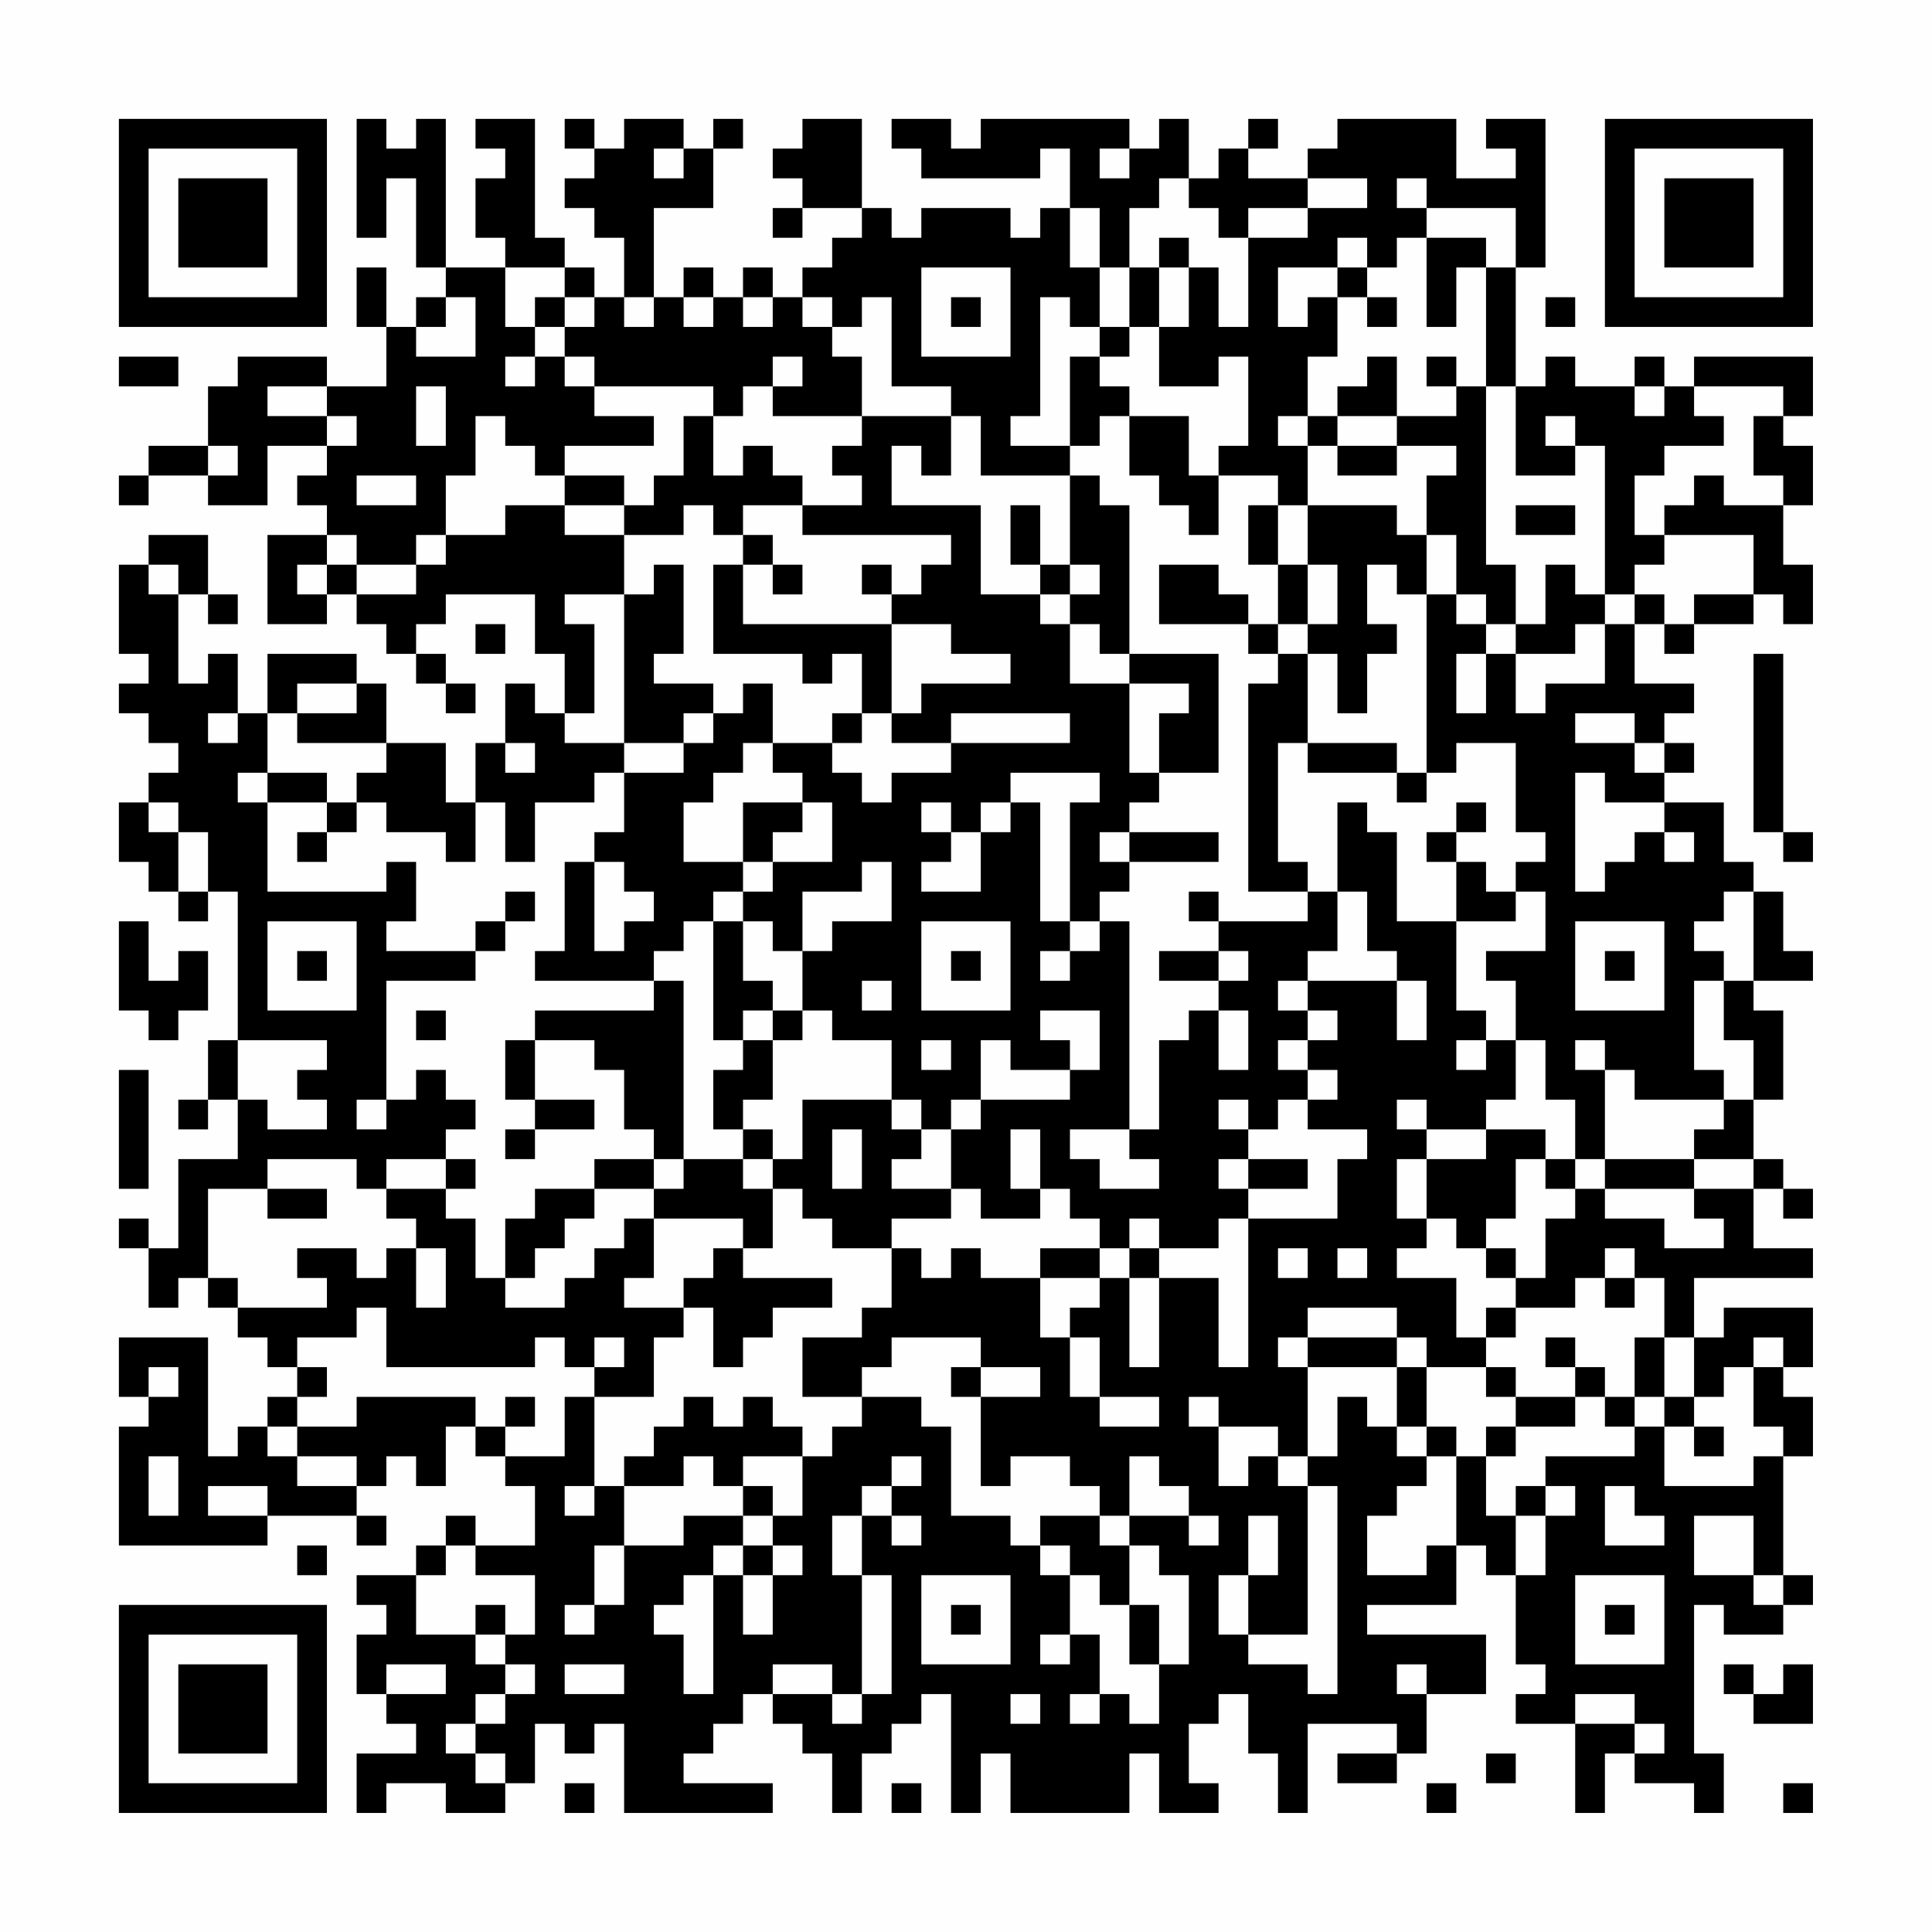 <?xml version="1.0" encoding="UTF-8"?>
<svg xmlns="http://www.w3.org/2000/svg" version="1.1" width="300" height="300" viewBox="0 0 300 300"><rect x="0" y="0" width="300" height="300" fill="#fefefe"/><g transform="scale(4.615)"><g transform="translate(4,4)"><path fill-rule="evenodd" d="M8 0L8 4L9 4L9 2L10 2L10 5L11 5L11 6L10 6L10 7L9 7L9 5L8 5L8 7L9 7L9 9L7 9L7 8L4 8L4 9L3 9L3 11L1 11L1 12L0 12L0 13L1 13L1 12L3 12L3 13L5 13L5 11L7 11L7 12L6 12L6 13L7 13L7 14L5 14L5 17L7 17L7 16L8 16L8 17L9 17L9 18L10 18L10 19L11 19L11 20L12 20L12 19L11 19L11 18L10 18L10 17L11 17L11 16L14 16L14 18L15 18L15 20L14 20L14 19L13 19L13 21L12 21L12 23L11 23L11 21L9 21L9 19L8 19L8 18L5 18L5 20L4 20L4 18L3 18L3 19L2 19L2 16L3 16L3 17L4 17L4 16L3 16L3 14L1 14L1 15L0 15L0 18L1 18L1 19L0 19L0 20L1 20L1 21L2 21L2 22L1 22L1 23L0 23L0 25L1 25L1 26L2 26L2 27L3 27L3 26L4 26L4 31L3 31L3 33L2 33L2 34L3 34L3 33L4 33L4 35L2 35L2 38L1 38L1 37L0 37L0 38L1 38L1 40L2 40L2 39L3 39L3 40L4 40L4 41L5 41L5 42L6 42L6 43L5 43L5 44L4 44L4 45L3 45L3 41L0 41L0 43L1 43L1 44L0 44L0 48L5 48L5 47L8 47L8 48L9 48L9 47L8 47L8 46L9 46L9 45L10 45L10 46L11 46L11 44L12 44L12 45L13 45L13 46L14 46L14 48L12 48L12 47L11 47L11 48L10 48L10 49L8 49L8 50L9 50L9 51L8 51L8 53L9 53L9 54L10 54L10 55L8 55L8 57L9 57L9 56L11 56L11 57L13 57L13 56L14 56L14 54L15 54L15 55L16 55L16 54L17 54L17 57L22 57L22 56L19 56L19 55L20 55L20 54L21 54L21 53L22 53L22 54L23 54L23 55L24 55L24 57L25 57L25 55L26 55L26 54L27 54L27 53L28 53L28 57L29 57L29 55L30 55L30 57L34 57L34 55L35 55L35 57L37 57L37 56L36 56L36 54L37 54L37 53L38 53L38 55L39 55L39 57L40 57L40 54L43 54L43 55L41 55L41 56L43 56L43 55L44 55L44 53L46 53L46 51L42 51L42 50L45 50L45 48L46 48L46 49L47 49L47 52L48 52L48 53L47 53L47 54L49 54L49 57L50 57L50 55L51 55L51 56L53 56L53 57L54 57L54 55L53 55L53 50L54 50L54 51L56 51L56 50L57 50L57 49L56 49L56 45L57 45L57 43L56 43L56 42L57 42L57 40L54 40L54 41L53 41L53 39L57 39L57 38L55 38L55 36L56 36L56 37L57 37L57 36L56 36L56 35L55 35L55 33L56 33L56 30L55 30L55 29L57 29L57 28L56 28L56 26L55 26L55 25L54 25L54 23L52 23L52 22L53 22L53 21L52 21L52 20L53 20L53 19L51 19L51 17L52 17L52 18L53 18L53 17L55 17L55 16L56 16L56 17L57 17L57 15L56 15L56 13L57 13L57 11L56 11L56 10L57 10L57 8L53 8L53 9L52 9L52 8L51 8L51 9L49 9L49 8L48 8L48 9L47 9L47 5L48 5L48 0L46 0L46 1L47 1L47 2L45 2L45 0L41 0L41 1L40 1L40 2L38 2L38 1L39 1L39 0L38 0L38 1L37 1L37 2L36 2L36 0L35 0L35 1L34 1L34 0L29 0L29 1L28 1L28 0L26 0L26 1L27 1L27 2L31 2L31 1L32 1L32 3L31 3L31 4L30 4L30 3L27 3L27 4L26 4L26 3L25 3L25 0L23 0L23 1L22 1L22 2L23 2L23 3L22 3L22 4L23 4L23 3L25 3L25 4L24 4L24 5L23 5L23 6L22 6L22 5L21 5L21 6L20 6L20 5L19 5L19 6L18 6L18 3L20 3L20 1L21 1L21 0L20 0L20 1L19 1L19 0L17 0L17 1L16 1L16 0L15 0L15 1L16 1L16 2L15 2L15 3L16 3L16 4L17 4L17 6L16 6L16 5L15 5L15 4L14 4L14 0L12 0L12 1L13 1L13 2L12 2L12 4L13 4L13 5L11 5L11 0L10 0L10 1L9 1L9 0ZM18 1L18 2L19 2L19 1ZM33 1L33 2L34 2L34 1ZM35 2L35 3L34 3L34 5L33 5L33 3L32 3L32 5L33 5L33 7L32 7L32 6L31 6L31 10L30 10L30 11L32 11L32 12L29 12L29 10L28 10L28 9L26 9L26 6L25 6L25 7L24 7L24 6L23 6L23 7L24 7L24 8L25 8L25 10L22 10L22 9L23 9L23 8L22 8L22 9L21 9L21 10L20 10L20 9L16 9L16 8L15 8L15 7L16 7L16 6L15 6L15 5L13 5L13 7L14 7L14 8L13 8L13 9L14 9L14 8L15 8L15 9L16 9L16 10L18 10L18 11L15 11L15 12L14 12L14 11L13 11L13 10L12 10L12 12L11 12L11 14L10 14L10 15L8 15L8 14L7 14L7 15L6 15L6 16L7 16L7 15L8 15L8 16L10 16L10 15L11 15L11 14L13 14L13 13L15 13L15 14L17 14L17 16L15 16L15 17L16 17L16 20L15 20L15 21L17 21L17 22L16 22L16 23L14 23L14 25L13 25L13 23L12 23L12 25L11 25L11 24L9 24L9 23L8 23L8 22L9 22L9 21L6 21L6 20L8 20L8 19L6 19L6 20L5 20L5 22L4 22L4 23L5 23L5 26L9 26L9 25L10 25L10 27L9 27L9 28L12 28L12 29L9 29L9 33L8 33L8 34L9 34L9 33L10 33L10 32L11 32L11 33L12 33L12 34L11 34L11 35L9 35L9 36L8 36L8 35L5 35L5 36L3 36L3 39L4 39L4 40L7 40L7 39L6 39L6 38L8 38L8 39L9 39L9 38L10 38L10 40L11 40L11 38L10 38L10 37L9 37L9 36L11 36L11 37L12 37L12 39L13 39L13 40L15 40L15 39L16 39L16 38L17 38L17 37L18 37L18 39L17 39L17 40L19 40L19 41L18 41L18 43L16 43L16 42L17 42L17 41L16 41L16 42L15 42L15 41L14 41L14 42L9 42L9 40L8 40L8 41L6 41L6 42L7 42L7 43L6 43L6 44L5 44L5 45L6 45L6 46L8 46L8 45L6 45L6 44L8 44L8 43L12 43L12 44L13 44L13 45L15 45L15 43L16 43L16 46L15 46L15 47L16 47L16 46L17 46L17 48L16 48L16 50L15 50L15 51L16 51L16 50L17 50L17 48L19 48L19 47L21 47L21 48L20 48L20 49L19 49L19 50L18 50L18 51L19 51L19 53L20 53L20 49L21 49L21 51L22 51L22 49L23 49L23 48L22 48L22 47L23 47L23 45L24 45L24 44L25 44L25 43L27 43L27 44L28 44L28 47L30 47L30 48L31 48L31 49L32 49L32 51L31 51L31 52L32 52L32 51L33 51L33 53L32 53L32 54L33 54L33 53L34 53L34 54L35 54L35 52L36 52L36 49L35 49L35 48L34 48L34 47L36 47L36 48L37 48L37 47L36 47L36 46L35 46L35 45L34 45L34 47L33 47L33 46L32 46L32 45L30 45L30 46L29 46L29 43L31 43L31 42L29 42L29 41L26 41L26 42L25 42L25 43L23 43L23 41L25 41L25 40L26 40L26 38L27 38L27 39L28 39L28 38L29 38L29 39L31 39L31 41L32 41L32 43L33 43L33 44L35 44L35 43L33 43L33 41L32 41L32 40L33 40L33 39L34 39L34 42L35 42L35 39L37 39L37 42L38 42L38 37L41 37L41 35L42 35L42 34L40 34L40 33L41 33L41 32L40 32L40 31L41 31L41 30L40 30L40 29L43 29L43 31L44 31L44 29L43 29L43 28L42 28L42 26L41 26L41 23L42 23L42 24L43 24L43 27L45 27L45 30L46 30L46 31L45 31L45 32L46 32L46 31L47 31L47 33L46 33L46 34L44 34L44 33L43 33L43 34L44 34L44 35L43 35L43 37L44 37L44 38L43 38L43 39L45 39L45 41L46 41L46 42L44 42L44 41L43 41L43 40L40 40L40 41L39 41L39 42L40 42L40 45L39 45L39 44L37 44L37 43L36 43L36 44L37 44L37 46L38 46L38 45L39 45L39 46L40 46L40 51L38 51L38 49L39 49L39 47L38 47L38 49L37 49L37 51L38 51L38 52L40 52L40 53L41 53L41 46L40 46L40 45L41 45L41 43L42 43L42 44L43 44L43 45L44 45L44 46L43 46L43 47L42 47L42 49L44 49L44 48L45 48L45 45L46 45L46 47L47 47L47 49L48 49L48 47L49 47L49 46L48 46L48 45L51 45L51 44L52 44L52 46L55 46L55 45L56 45L56 44L55 44L55 42L56 42L56 41L55 41L55 42L54 42L54 43L53 43L53 41L52 41L52 39L51 39L51 38L50 38L50 39L49 39L49 40L47 40L47 39L48 39L48 37L49 37L49 36L50 36L50 37L52 37L52 38L54 38L54 37L53 37L53 36L55 36L55 35L53 35L53 34L54 34L54 33L55 33L55 31L54 31L54 29L55 29L55 26L54 26L54 27L53 27L53 28L54 28L54 29L53 29L53 32L54 32L54 33L51 33L51 32L50 32L50 31L49 31L49 32L50 32L50 35L49 35L49 33L48 33L48 31L47 31L47 29L46 29L46 28L48 28L48 26L47 26L47 25L48 25L48 24L47 24L47 21L45 21L45 22L44 22L44 16L45 16L45 17L46 17L46 18L45 18L45 20L46 20L46 18L47 18L47 20L48 20L48 19L50 19L50 17L51 17L51 16L52 16L52 17L53 17L53 16L55 16L55 14L52 14L52 13L53 13L53 12L54 12L54 13L56 13L56 12L55 12L55 10L56 10L56 9L53 9L53 10L54 10L54 11L52 11L52 12L51 12L51 14L52 14L52 15L51 15L51 16L50 16L50 11L49 11L49 10L48 10L48 11L49 11L49 12L47 12L47 9L46 9L46 5L47 5L47 3L44 3L44 2L43 2L43 3L44 3L44 4L43 4L43 5L42 5L42 4L41 4L41 5L39 5L39 7L40 7L40 6L41 6L41 8L40 8L40 10L39 10L39 11L40 11L40 13L39 13L39 12L37 12L37 11L38 11L38 8L37 8L37 9L35 9L35 7L36 7L36 5L37 5L37 7L38 7L38 4L40 4L40 3L42 3L42 2L40 2L40 3L38 3L38 4L37 4L37 3L36 3L36 2ZM35 4L35 5L34 5L34 7L33 7L33 8L32 8L32 11L33 11L33 10L34 10L34 12L35 12L35 13L36 13L36 14L37 14L37 12L36 12L36 10L34 10L34 9L33 9L33 8L34 8L34 7L35 7L35 5L36 5L36 4ZM44 4L44 7L45 7L45 5L46 5L46 4ZM27 5L27 8L30 8L30 5ZM41 5L41 6L42 6L42 7L43 7L43 6L42 6L42 5ZM11 6L11 7L10 7L10 8L12 8L12 6ZM14 6L14 7L15 7L15 6ZM17 6L17 7L18 7L18 6ZM19 6L19 7L20 7L20 6ZM21 6L21 7L22 7L22 6ZM28 6L28 7L29 7L29 6ZM48 6L48 7L49 7L49 6ZM0 8L0 9L2 9L2 8ZM42 8L42 9L41 9L41 10L40 10L40 11L41 11L41 12L43 12L43 11L45 11L45 12L44 12L44 14L43 14L43 13L40 13L40 15L39 15L39 13L38 13L38 15L39 15L39 17L38 17L38 16L37 16L37 15L35 15L35 17L38 17L38 18L39 18L39 19L38 19L38 26L40 26L40 27L37 27L37 26L36 26L36 27L37 27L37 28L35 28L35 29L37 29L37 30L36 30L36 31L35 31L35 34L34 34L34 27L33 27L33 26L34 26L34 25L37 25L37 24L34 24L34 23L35 23L35 22L37 22L37 18L34 18L34 13L33 13L33 12L32 12L32 15L31 15L31 13L30 13L30 15L31 15L31 16L29 16L29 13L26 13L26 11L27 11L27 12L28 12L28 10L25 10L25 11L24 11L24 12L25 12L25 13L23 13L23 12L22 12L22 11L21 11L21 12L20 12L20 10L19 10L19 12L18 12L18 13L17 13L17 12L15 12L15 13L17 13L17 14L19 14L19 13L20 13L20 14L21 14L21 15L20 15L20 18L23 18L23 19L24 19L24 18L25 18L25 20L24 20L24 21L22 21L22 19L21 19L21 20L20 20L20 19L18 19L18 18L19 18L19 15L18 15L18 16L17 16L17 21L19 21L19 22L17 22L17 24L16 24L16 25L15 25L15 28L14 28L14 29L18 29L18 30L14 30L14 31L13 31L13 33L14 33L14 34L13 34L13 35L14 35L14 34L16 34L16 33L14 33L14 31L16 31L16 32L17 32L17 34L18 34L18 35L16 35L16 36L14 36L14 37L13 37L13 39L14 39L14 38L15 38L15 37L16 37L16 36L18 36L18 37L21 37L21 38L20 38L20 39L19 39L19 40L20 40L20 42L21 42L21 41L22 41L22 40L24 40L24 39L21 39L21 38L22 38L22 36L23 36L23 37L24 37L24 38L26 38L26 37L28 37L28 36L29 36L29 37L31 37L31 36L32 36L32 37L33 37L33 38L31 38L31 39L33 39L33 38L34 38L34 39L35 39L35 38L37 38L37 37L38 37L38 36L40 36L40 35L38 35L38 34L39 34L39 33L40 33L40 32L39 32L39 31L40 31L40 30L39 30L39 29L40 29L40 28L41 28L41 26L40 26L40 25L39 25L39 21L40 21L40 22L43 22L43 23L44 23L44 22L43 22L43 21L40 21L40 18L41 18L41 20L42 20L42 18L43 18L43 17L42 17L42 15L43 15L43 16L44 16L44 14L45 14L45 16L46 16L46 17L47 17L47 18L49 18L49 17L50 17L50 16L49 16L49 15L48 15L48 17L47 17L47 15L46 15L46 9L45 9L45 8L44 8L44 9L45 9L45 10L43 10L43 8ZM5 9L5 10L7 10L7 11L8 11L8 10L7 10L7 9ZM10 9L10 11L11 11L11 9ZM51 9L51 10L52 10L52 9ZM41 10L41 11L43 11L43 10ZM3 11L3 12L4 12L4 11ZM8 12L8 13L10 13L10 12ZM21 13L21 14L22 14L22 15L21 15L21 17L26 17L26 20L25 20L25 21L24 21L24 22L25 22L25 23L26 23L26 22L28 22L28 21L32 21L32 20L28 20L28 21L26 21L26 20L27 20L27 19L30 19L30 18L28 18L28 17L26 17L26 16L27 16L27 15L28 15L28 14L23 14L23 13ZM47 13L47 14L49 14L49 13ZM1 15L1 16L2 16L2 15ZM22 15L22 16L23 16L23 15ZM25 15L25 16L26 16L26 15ZM32 15L32 16L31 16L31 17L32 17L32 19L34 19L34 22L35 22L35 20L36 20L36 19L34 19L34 18L33 18L33 17L32 17L32 16L33 16L33 15ZM40 15L40 17L39 17L39 18L40 18L40 17L41 17L41 15ZM12 17L12 18L13 18L13 17ZM55 18L55 24L56 24L56 25L57 25L57 24L56 24L56 18ZM3 20L3 21L4 21L4 20ZM19 20L19 21L20 21L20 20ZM49 20L49 21L51 21L51 22L52 22L52 21L51 21L51 20ZM13 21L13 22L14 22L14 21ZM21 21L21 22L20 22L20 23L19 23L19 25L21 25L21 26L20 26L20 27L19 27L19 28L18 28L18 29L19 29L19 35L18 35L18 36L19 36L19 35L21 35L21 36L22 36L22 35L23 35L23 33L26 33L26 34L27 34L27 35L26 35L26 36L28 36L28 34L29 34L29 33L32 33L32 32L33 32L33 30L31 30L31 31L32 31L32 32L30 32L30 31L29 31L29 33L28 33L28 34L27 34L27 33L26 33L26 31L24 31L24 30L23 30L23 28L24 28L24 27L26 27L26 25L25 25L25 26L23 26L23 28L22 28L22 27L21 27L21 26L22 26L22 25L24 25L24 23L23 23L23 22L22 22L22 21ZM5 22L5 23L7 23L7 24L6 24L6 25L7 25L7 24L8 24L8 23L7 23L7 22ZM30 22L30 23L29 23L29 24L28 24L28 23L27 23L27 24L28 24L28 25L27 25L27 26L29 26L29 24L30 24L30 23L31 23L31 27L32 27L32 28L31 28L31 29L32 29L32 28L33 28L33 27L32 27L32 23L33 23L33 22ZM49 22L49 26L50 26L50 25L51 25L51 24L52 24L52 25L53 25L53 24L52 24L52 23L50 23L50 22ZM1 23L1 24L2 24L2 26L3 26L3 24L2 24L2 23ZM21 23L21 25L22 25L22 24L23 24L23 23ZM45 23L45 24L44 24L44 25L45 25L45 27L47 27L47 26L46 26L46 25L45 25L45 24L46 24L46 23ZM33 24L33 25L34 25L34 24ZM16 25L16 28L17 28L17 27L18 27L18 26L17 26L17 25ZM13 26L13 27L12 27L12 28L13 28L13 27L14 27L14 26ZM0 27L0 30L1 30L1 31L2 31L2 30L3 30L3 28L2 28L2 29L1 29L1 27ZM5 27L5 30L8 30L8 27ZM20 27L20 31L21 31L21 32L20 32L20 34L21 34L21 35L22 35L22 34L21 34L21 33L22 33L22 31L23 31L23 30L22 30L22 29L21 29L21 27ZM27 27L27 30L30 30L30 27ZM49 27L49 30L52 30L52 27ZM6 28L6 29L7 29L7 28ZM28 28L28 29L29 29L29 28ZM37 28L37 29L38 29L38 28ZM50 28L50 29L51 29L51 28ZM25 29L25 30L26 30L26 29ZM10 30L10 31L11 31L11 30ZM21 30L21 31L22 31L22 30ZM37 30L37 32L38 32L38 30ZM4 31L4 33L5 33L5 34L7 34L7 33L6 33L6 32L7 32L7 31ZM27 31L27 32L28 32L28 31ZM0 32L0 36L1 36L1 32ZM37 33L37 34L38 34L38 33ZM24 34L24 36L25 36L25 34ZM30 34L30 36L31 36L31 34ZM32 34L32 35L33 35L33 36L35 36L35 35L34 35L34 34ZM46 34L46 35L44 35L44 37L45 37L45 38L46 38L46 39L47 39L47 38L46 38L46 37L47 37L47 35L48 35L48 36L49 36L49 35L48 35L48 34ZM11 35L11 36L12 36L12 35ZM37 35L37 36L38 36L38 35ZM50 35L50 36L53 36L53 35ZM5 36L5 37L7 37L7 36ZM34 37L34 38L35 38L35 37ZM39 38L39 39L40 39L40 38ZM41 38L41 39L42 39L42 38ZM50 39L50 40L51 40L51 39ZM46 40L46 41L47 41L47 40ZM40 41L40 42L43 42L43 44L44 44L44 45L45 45L45 44L44 44L44 42L43 42L43 41ZM48 41L48 42L49 42L49 43L47 43L47 42L46 42L46 43L47 43L47 44L46 44L46 45L47 45L47 44L49 44L49 43L50 43L50 44L51 44L51 43L52 43L52 44L53 44L53 45L54 45L54 44L53 44L53 43L52 43L52 41L51 41L51 43L50 43L50 42L49 42L49 41ZM1 42L1 43L2 43L2 42ZM28 42L28 43L29 43L29 42ZM13 43L13 44L14 44L14 43ZM19 43L19 44L18 44L18 45L17 45L17 46L19 46L19 45L20 45L20 46L21 46L21 47L22 47L22 46L21 46L21 45L23 45L23 44L22 44L22 43L21 43L21 44L20 44L20 43ZM1 45L1 47L2 47L2 45ZM26 45L26 46L25 46L25 47L24 47L24 49L25 49L25 53L24 53L24 52L22 52L22 53L24 53L24 54L25 54L25 53L26 53L26 49L25 49L25 47L26 47L26 48L27 48L27 47L26 47L26 46L27 46L27 45ZM3 46L3 47L5 47L5 46ZM47 46L47 47L48 47L48 46ZM50 46L50 48L52 48L52 47L51 47L51 46ZM31 47L31 48L32 48L32 49L33 49L33 50L34 50L34 52L35 52L35 50L34 50L34 48L33 48L33 47ZM53 47L53 49L55 49L55 50L56 50L56 49L55 49L55 47ZM6 48L6 49L7 49L7 48ZM11 48L11 49L10 49L10 51L12 51L12 52L13 52L13 53L12 53L12 54L11 54L11 55L12 55L12 56L13 56L13 55L12 55L12 54L13 54L13 53L14 53L14 52L13 52L13 51L14 51L14 49L12 49L12 48ZM21 48L21 49L22 49L22 48ZM27 49L27 52L30 52L30 49ZM49 49L49 52L52 52L52 49ZM12 50L12 51L13 51L13 50ZM28 50L28 51L29 51L29 50ZM50 50L50 51L51 51L51 50ZM9 52L9 53L11 53L11 52ZM15 52L15 53L17 53L17 52ZM43 52L43 53L44 53L44 52ZM54 52L54 53L55 53L55 54L57 54L57 52L56 52L56 53L55 53L55 52ZM30 53L30 54L31 54L31 53ZM49 53L49 54L51 54L51 55L52 55L52 54L51 54L51 53ZM46 55L46 56L47 56L47 55ZM15 56L15 57L16 57L16 56ZM26 56L26 57L27 57L27 56ZM44 56L44 57L45 57L45 56ZM56 56L56 57L57 57L57 56ZM0 0L0 7L7 7L7 0ZM1 1L1 6L6 6L6 1ZM2 2L2 5L5 5L5 2ZM50 0L50 7L57 7L57 0ZM51 1L51 6L56 6L56 1ZM52 2L52 5L55 5L55 2ZM0 50L0 57L7 57L7 50ZM1 51L1 56L6 56L6 51ZM2 52L2 55L5 55L5 52Z" fill="#000000"/></g></g></svg>
